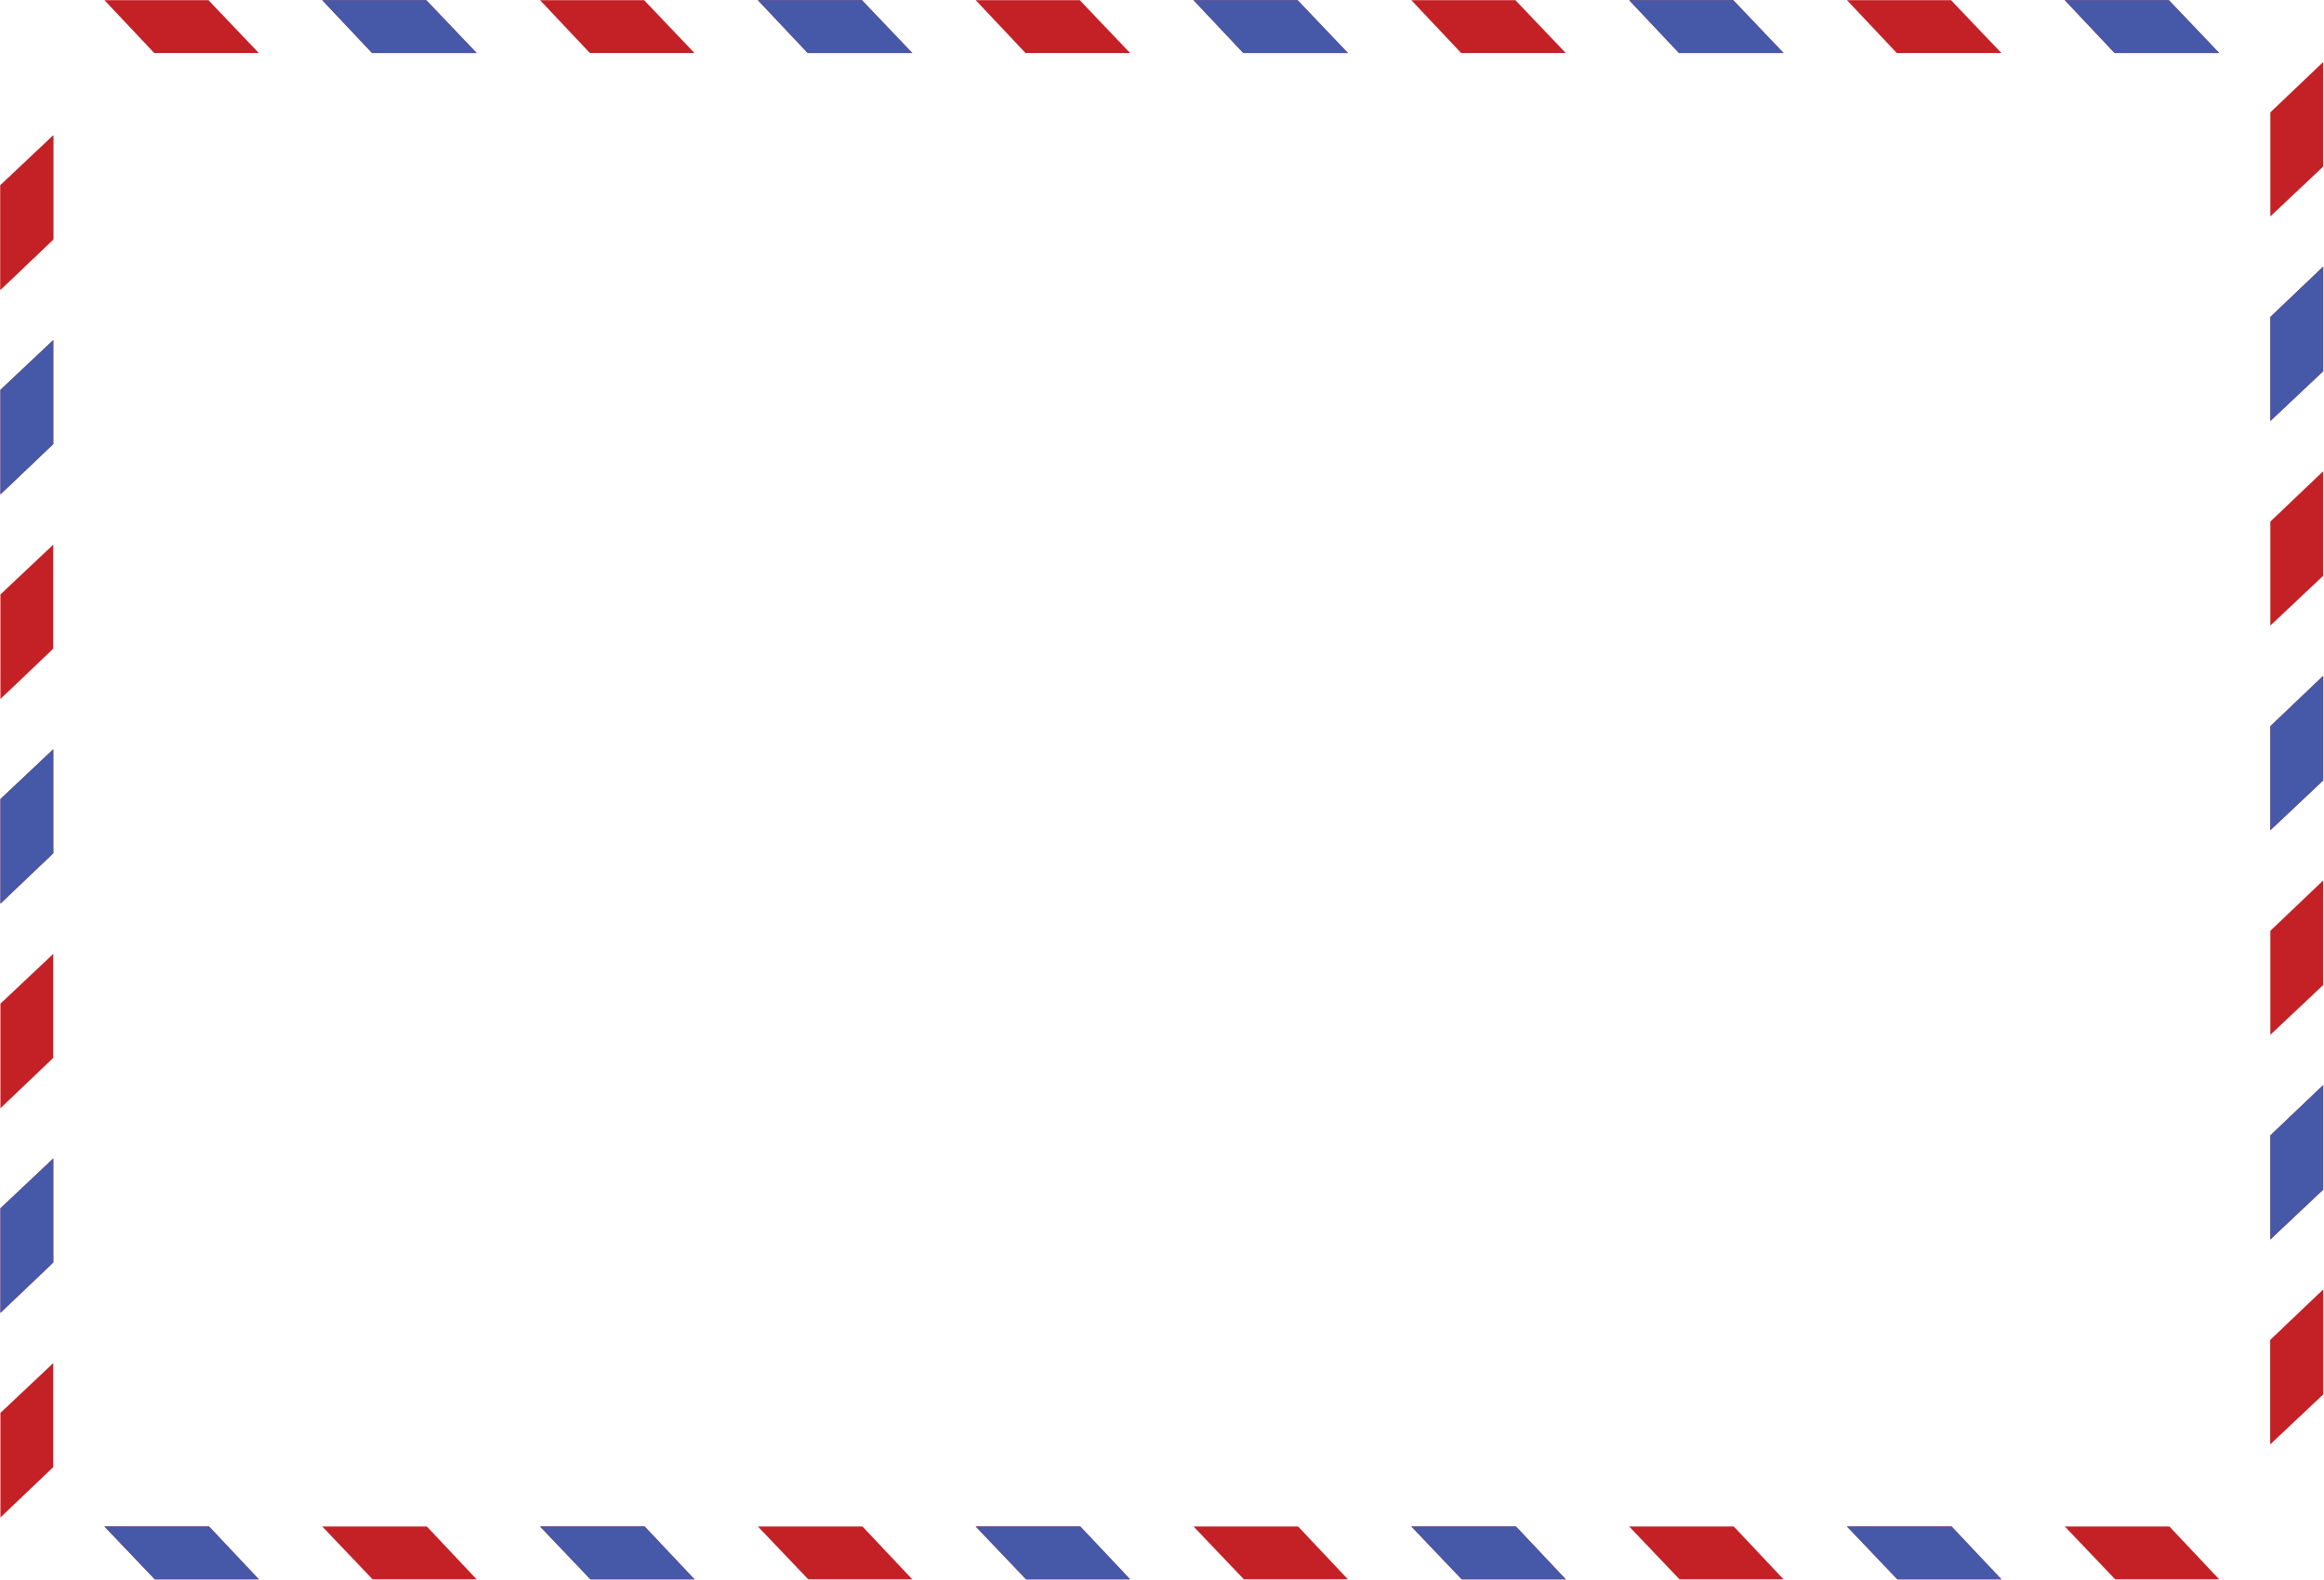 <?xml version="1.0" encoding="UTF-8" standalone="no"?><!DOCTYPE svg PUBLIC "-//W3C//DTD SVG 1.1//EN" "http://www.w3.org/Graphics/SVG/1.1/DTD/svg11.dtd"><svg width="100%" height="100%" viewBox="0 0 1876 1276" version="1.1" xmlns="http://www.w3.org/2000/svg" xmlns:xlink="http://www.w3.org/1999/xlink" xml:space="preserve" xmlns:serif="http://www.serif.com/" style="fill-rule:evenodd;clip-rule:evenodd;stroke-linejoin:round;stroke-miterlimit:2;"><path id="postcard-border" d="M1875.35,1275.13l-0,-1275l-1875,0l-0,1275l1875,0Z" style="fill:none;"/><clipPath id="_clip1"><path d="M1875.35,1275.13l-0,-1275l-1875,0l-0,1275l1875,0Z"/></clipPath><g clip-path="url(#_clip1)"><g><g><path d="M208.937,42.798l-40.657,-42.668l-83.996,0l40.216,42.668l84.437,-0Z" style="fill:#c32126;"/><path d="M384.768,42.798l-40.658,-42.668l-83.995,0l40.216,42.668l84.437,-0Z" style="fill:#c32126;"/><path d="M384.768,42.798l-84.437,-0l-40.216,-42.668l83.995,0l40.658,42.668Z" style="fill:#4659a8;"/><path d="M560.599,42.798l-40.658,-42.668l-83.996,0l40.217,42.668l84.437,-0Z" style="fill:#c32126;"/><path d="M736.429,42.798l-40.657,-42.668l-83.996,0l40.216,42.668l84.437,-0Z" style="fill:#c32126;"/><path d="M736.429,42.798l-84.437,-0l-40.216,-42.668l83.996,0l40.657,42.668Z" style="fill:#4659a8;"/><path d="M912.26,42.798l-40.657,-42.668l-83.996,0l40.216,42.668l84.437,-0Z" style="fill:#c32126;"/><path d="M1088.09,42.798l-40.658,-42.668l-83.996,0l40.217,42.668l84.437,-0Z" style="fill:#c32126;"/><path d="M1088.09,42.798l-84.437,-0l-40.217,-42.668l83.996,0l40.658,42.668Z" style="fill:#4659a8;"/><path d="M1263.92,42.798l-40.657,-42.668l-83.996,0l40.217,42.668l84.436,-0Z" style="fill:#c32126;"/><path d="M1439.75,42.798l-40.657,-42.668l-83.996,0l40.216,42.668l84.437,-0Z" style="fill:#c32126;"/><path d="M1439.75,42.798l-84.437,-0l-40.216,-42.668l83.996,0l40.657,42.668Z" style="fill:#4659a8;"/><path d="M1791.41,42.798l-40.658,-42.668l-83.996,0l40.217,42.668l84.437,-0Z" style="fill:#c32126;"/><path d="M1791.41,42.798l-84.437,-0l-40.217,-42.668l83.996,0l40.658,42.668Z" style="fill:#4659a8;"/><path d="M1615.58,42.798l-40.658,-42.668l-83.995,0l40.216,42.668l84.437,-0Z" style="fill:#c32126;"/></g><path d="M1875.35,50.071l-42.668,40.657l0,83.996l42.668,-40.216l-0,-84.437Z" style="fill:#c32126;"/><path d="M1875.35,380.471l-42.668,40.658l0,83.996l42.668,-40.217l-0,-84.437Z" style="fill:#c32126;"/><path d="M1875.35,710.872l-42.668,40.657l0,83.996l42.668,-40.216l-0,-84.437Z" style="fill:#c32126;"/><path d="M1875.35,1041.27l-42.668,40.658l0,83.996l42.668,-40.217l-0,-84.437Z" style="fill:#c32126;"/><path d="M1875.35,1041.27l-0,84.437l-42.668,40.217l0,-83.996l42.668,-40.658Z" style="fill:#c32126;"/><path d="M1875.35,215.271l-42.668,40.658l0,83.995l42.668,-40.216l-0,-84.437Z" style="fill:#c32126;"/><path d="M1875.35,215.271l-0,84.437l-42.668,40.216l0,-83.995l42.668,-40.658Z" style="fill:#4659a8;"/><path d="M1875.35,545.672l-42.668,40.657l0,83.996l42.668,-40.216l-0,-84.437Z" style="fill:#c32126;"/><path d="M1875.35,545.672l-0,84.437l-42.668,40.216l0,-83.996l42.668,-40.657Z" style="fill:#4659a8;"/><path d="M1875.35,876.072l-42.668,40.658l0,83.995l42.668,-40.216l-0,-84.437Z" style="fill:#c32126;"/><path d="M1875.35,876.072l-0,84.437l-42.668,40.216l0,-83.995l42.668,-40.658Z" style="fill:#4659a8;"/><g><path d="M1666.76,1232.46l40.658,42.667l83.996,0l-40.217,-42.667l-84.437,-0Z" style="fill:#c32126;"/><path d="M1490.93,1232.46l40.657,42.667l83.996,0l-40.217,-42.667l-84.436,-0Z" style="fill:#c32126;"/><path d="M1490.93,1232.46l84.436,-0l40.217,42.667l-83.996,0l-40.657,-42.667Z" style="fill:#4659a8;"/><path d="M1315.1,1232.46l40.657,42.667l83.996,0l-40.216,-42.667l-84.437,-0Z" style="fill:#c32126;"/><path d="M1139.27,1232.46l40.658,42.667l83.995,0l-40.216,-42.667l-84.437,-0Z" style="fill:#c32126;"/><path d="M1139.27,1232.46l84.437,-0l40.216,42.667l-83.995,0l-40.658,-42.667Z" style="fill:#4659a8;"/><path d="M963.437,1232.46l40.658,42.667l83.996,0l-40.217,-42.667l-84.437,-0Z" style="fill:#c32126;"/><path d="M787.607,1232.46l40.657,42.667l83.996,0l-40.216,-42.667l-84.437,-0Z" style="fill:#c32126;"/><path d="M787.607,1232.46l84.437,-0l40.216,42.667l-83.996,0l-40.657,-42.667Z" style="fill:#4659a8;"/><path d="M611.776,1232.46l40.657,42.667l83.996,0l-40.216,-42.667l-84.437,-0Z" style="fill:#c32126;"/><path d="M435.945,1232.46l40.658,42.667l83.996,0l-40.217,-42.667l-84.437,-0Z" style="fill:#c32126;"/><path d="M435.945,1232.46l84.437,-0l40.217,42.667l-83.996,0l-40.658,-42.667Z" style="fill:#4659a8;"/><path d="M84.284,1232.46l40.657,42.667l83.996,0l-40.216,-42.667l-84.437,-0Z" style="fill:#c32126;"/><path d="M84.284,1232.46l84.437,-0l40.216,42.667l-83.996,0l-40.657,-42.667Z" style="fill:#4659a8;"/><path d="M260.115,1232.46l40.657,42.667l83.996,0l-40.217,-42.667l-84.436,-0Z" style="fill:#c32126;"/></g><path d="M0.349,1225.19l42.667,-40.658l0,-83.996l-42.667,40.217l-0,84.437Z" style="fill:#c32126;"/><path d="M0.349,894.789l42.667,-40.657l0,-83.996l-42.667,40.216l-0,84.437Z" style="fill:#c32126;"/><path d="M0.349,564.389l42.667,-40.658l0,-83.996l-42.667,40.217l-0,84.437Z" style="fill:#c32126;"/><path d="M0.349,233.988l42.667,-40.657l0,-83.996l-42.667,40.216l-0,84.437Z" style="fill:#c32126;"/><path d="M0.349,233.988l-0,-84.437l42.667,-40.216l0,83.996l-42.667,40.657Z" style="fill:#c32126;"/><path d="M0.349,1059.99l42.667,-40.657l0,-83.996l-42.667,40.217l-0,84.436Z" style="fill:#c32126;"/><path d="M0.349,1059.99l-0,-84.436l42.667,-40.217l0,83.996l-42.667,40.657Z" style="fill:#4659a8;"/><path d="M0.349,729.589l42.667,-40.658l0,-83.995l-42.667,40.216l-0,84.437Z" style="fill:#c32126;"/><path d="M0.349,729.589l-0,-84.437l42.667,-40.216l0,83.995l-42.667,40.658Z" style="fill:#4659a8;"/><path d="M0.349,399.188l42.667,-40.657l0,-83.996l-42.667,40.217l-0,84.436Z" style="fill:#c32126;"/><path d="M0.349,399.188l-0,-84.436l42.667,-40.217l0,83.996l-42.667,40.657Z" style="fill:#4659a8;"/></g></g></svg>